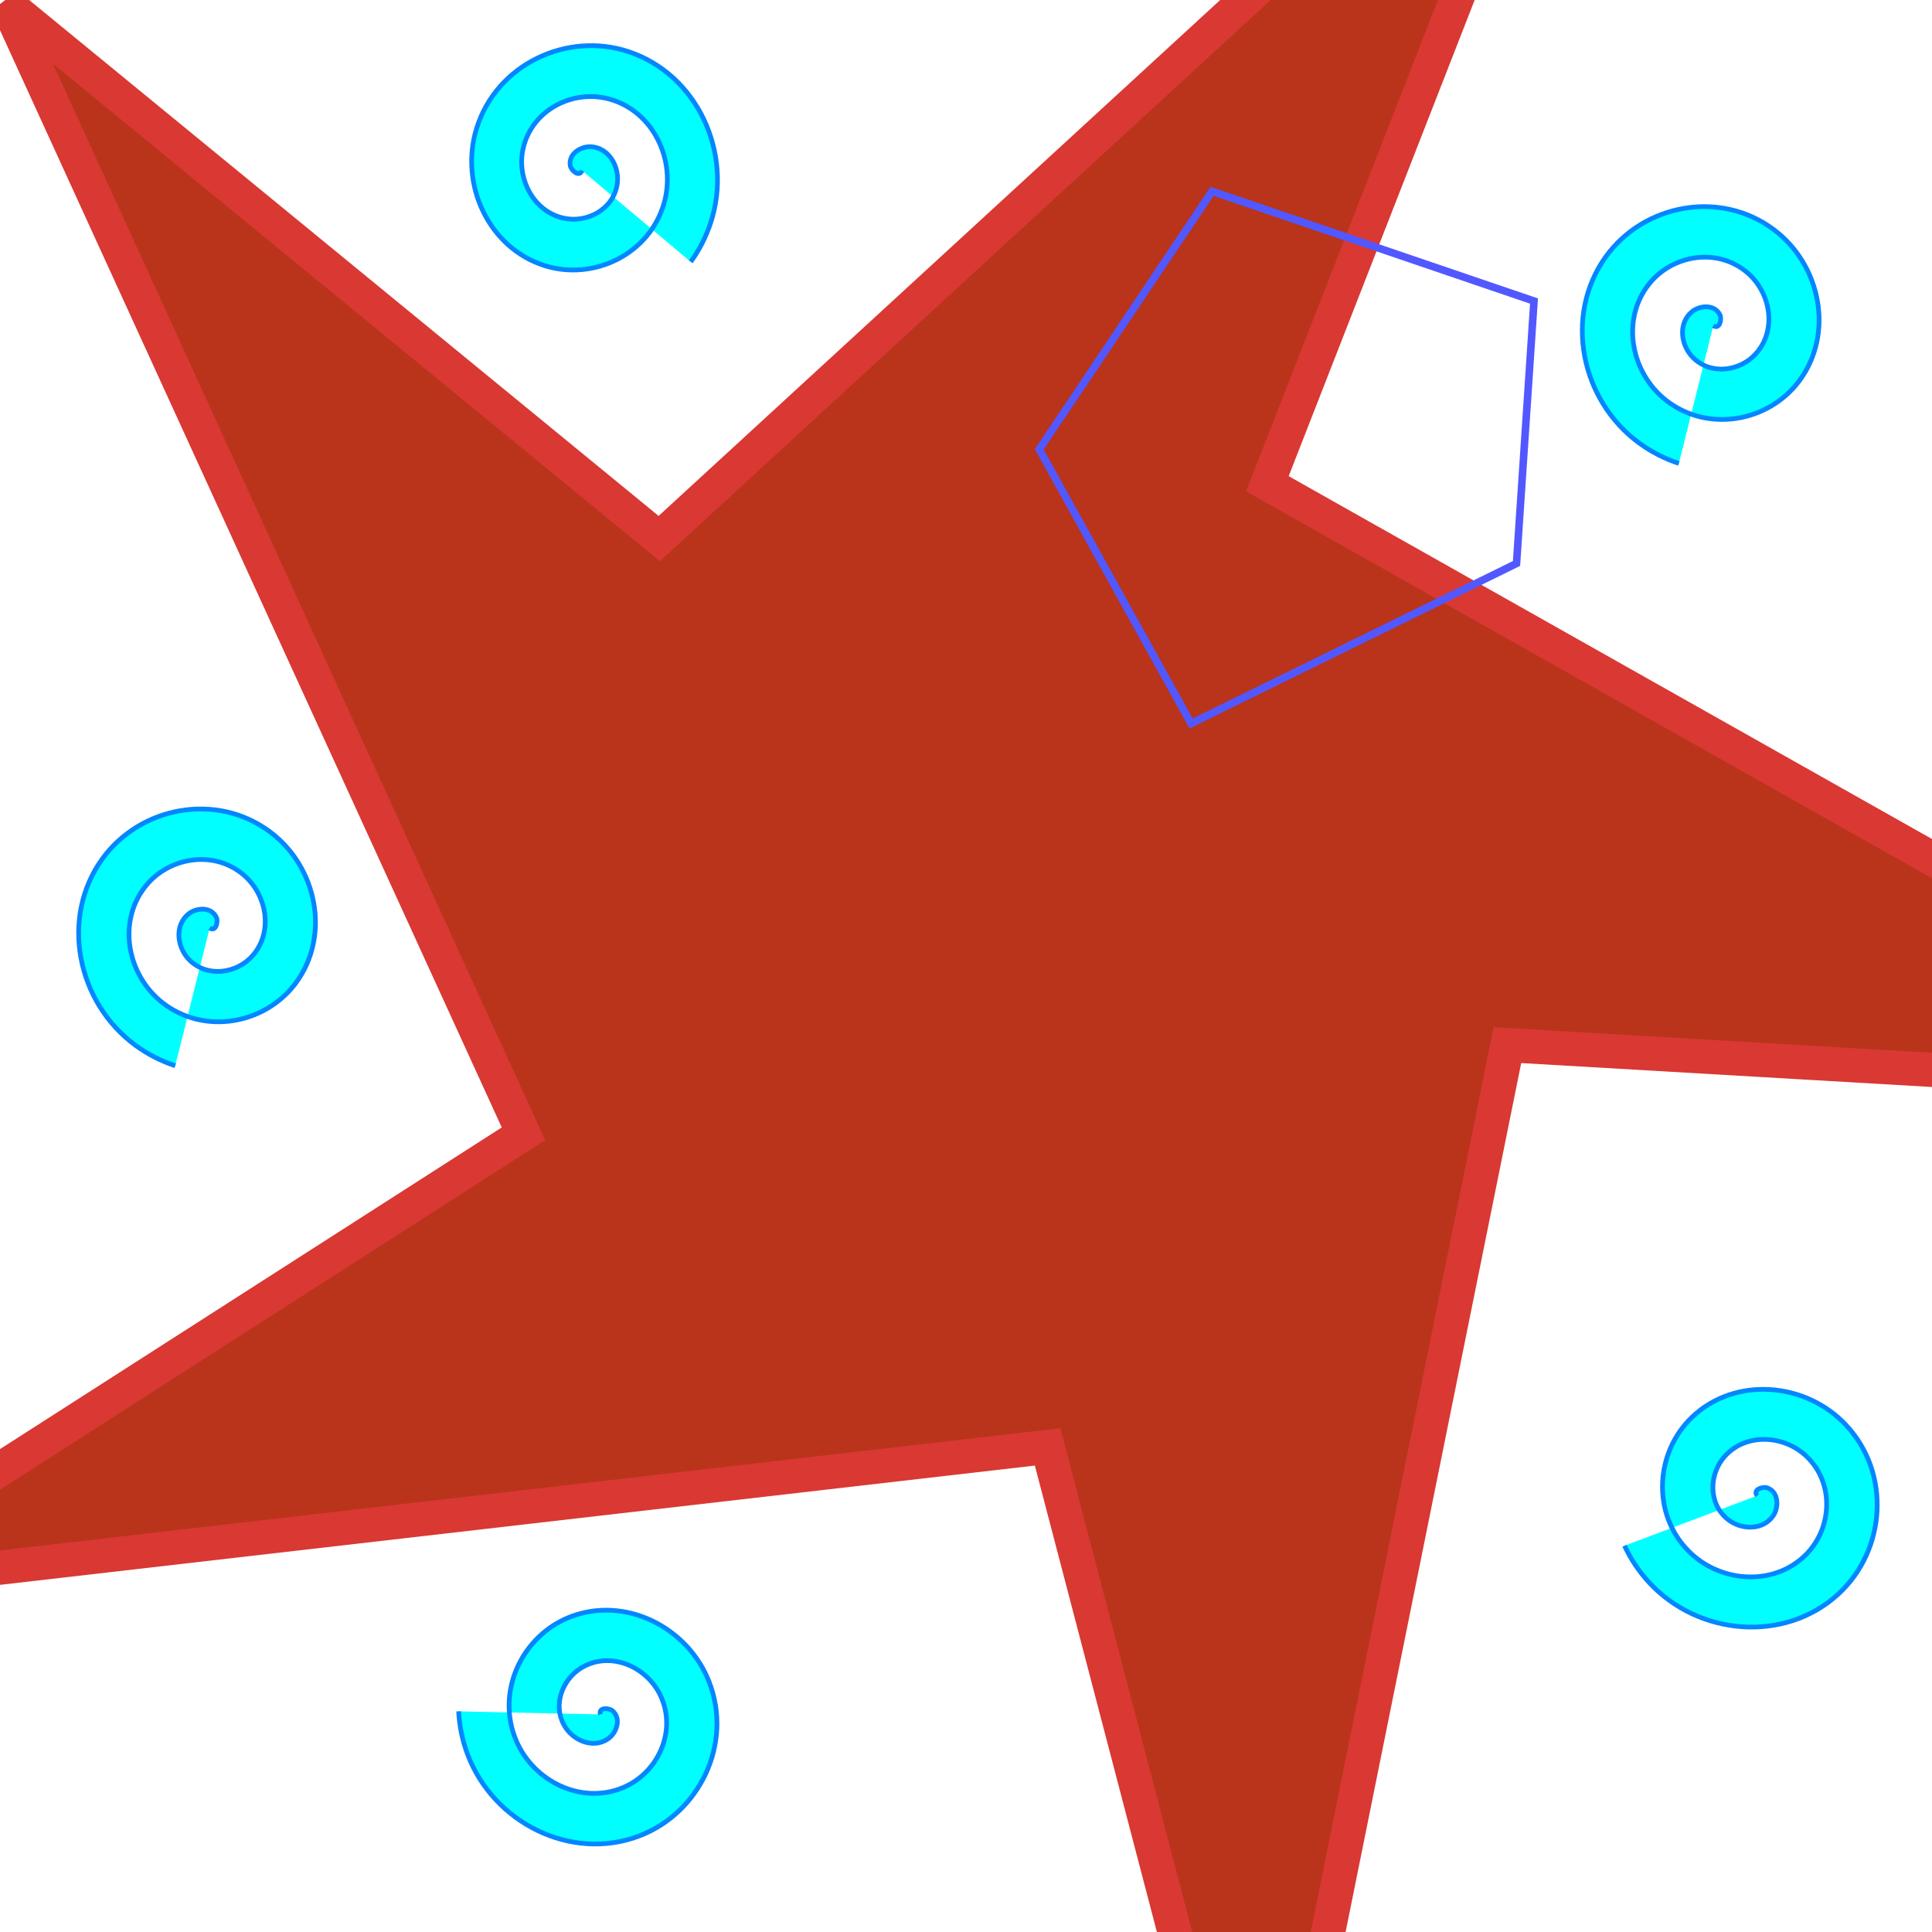 <?xml version="1.0" encoding="UTF-8" standalone="no"?>
<!-- Created with Inkscape (http://www.inkscape.org/) -->

<svg
   xmlns:dc="http://purl.org/dc/elements/1.1/"
   xmlns:cc="http://creativecommons.org/ns#"
   xmlns:rdf="http://www.w3.org/1999/02/22-rdf-syntax-ns#"
   xmlns:svg="http://www.w3.org/2000/svg"
   xmlns="http://www.w3.org/2000/svg"
   xmlns:sodipodi="http://sodipodi.sourceforge.net/DTD/sodipodi-0.dtd"
   xmlns:inkscape="http://www.inkscape.org/namespaces/inkscape"
   width="256"
   height="256"
   viewBox="0 0 67.733 67.733"
   version="1.1"
   id="svg1637"
   inkscape:version="0.92.3 (2405546, 2018-03-11)"
   sodipodi:docname="mfshit.svg">
  <defs
     id="defs1631">
    <inkscape:perspective
       sodipodi:type="inkscape:persp3d"
       inkscape:vp_x="27.967345 : -1.5303546 : 1"
       inkscape:vp_y="728.66224 : 684.87322 : 0"
       inkscape:vp_z="68.270618 : -9.2883116 : 1"
       inkscape:persp3d-origin="37.40288 : -5.0277986 : 1"
       id="perspective2184" />
    <meshgradient
       inkscape:collect="always"
       id="meshgradient2277"
       gradientUnits="userSpaceOnUse"
       x="25.513"
       y="258.138"
       gradientTransform="rotate(18.815,102.293,289.796)">
      <meshrow
         id="meshrow2279">
        <meshpatch
           id="meshpatch2281">
          <stop
             path="c 5.709,0  11.418,0  17.127,0"
             style="stop-color:#ffffff;stop-opacity:1"
             id="stop2283" />
          <stop
             path="c 0,5.965  0,11.931  0,17.896"
             style="stop-color:#008080;stop-opacity:1"
             id="stop2285" />
          <stop
             path="c -5.709,0  -11.418,0  -17.127,0"
             style="stop-color:#ffffff;stop-opacity:1"
             id="stop2287" />
          <stop
             path="c 0,-5.965  0,-11.931  0,-17.896"
             style="stop-color:#008080;stop-opacity:1"
             id="stop2289" />
        </meshpatch>
      </meshrow>
    </meshgradient>
  </defs>
  <sodipodi:namedview
     id="base"
     pagecolor="#ffffff"
     bordercolor="#666666"
     borderopacity="1.0"
     inkscape:pageopacity="0.0"
     inkscape:pageshadow="2"
     inkscape:zoom="1.4"
     inkscape:cx="-19.437927"
     inkscape:cy="162.32838"
     inkscape:document-units="mm"
     inkscape:current-layer="layer1"
     showgrid="false"
     units="px"
     inkscape:pagecheckerboard="true"
     inkscape:window-width="1280"
     inkscape:window-height="746"
     inkscape:window-x="0"
     inkscape:window-y="0"
     inkscape:window-maximized="1" />
  <g
     inkscape:label="Layer 1"
     inkscape:groupmode="layer"
     id="layer1"
     transform="translate(0,-229.267)">
    <path
       sodipodi:type="star"
       style="fill:#b83219;fill-opacity:0.986;stroke:#d93833;stroke-width:1.2;stroke-linejoin:miter;stroke-miterlimit:4;stroke-dasharray:none;stroke-opacity:1"
       id="path2182"
       sodipodi:sides="5"
       sodipodi:cx="28.063299"
       sodipodi:cy="269.73849"
       sodipodi:r1="47.631001"
       sodipodi:r2="18.207638"
       sodipodi:arg1="-0.76952648"
       sodipodi:arg2="-0.66673163"
       inkscape:flatsided="false"
       inkscape:rounded="0"
       inkscape:randomized="0"
       d="M 62.274,236.597 42.372,258.479 70.154,292.033 43.194,279.867 19.866,316.659 23.106,287.258 -19.094,276.442 9.869,270.438 7.116,226.961 21.776,252.651 Z"
       inkscape:transform-center-x="-1.1990819"
       inkscape:transform-center-y="11.281548"
       transform="rotate(-20.951,10.269,246.785)" />
    <path
       sodipodi:type="spiral"
       style="fill:#00ffff;fill-rule:evenodd;stroke:#0086ff;stroke-width:0.265;stroke-opacity:1"
       id="path2200"
       sodipodi:cx="16.30344"
       sodipodi:cy="231.51897"
       sodipodi:expansion="1"
       sodipodi:revolution="2.80003"
       sodipodi:radius="7.9734163"
       sodipodi:argument="-16.90266"
       sodipodi:t0="0"
       d="m 16.303,231.519 c -0.157,0.398 -0.615,-0.015 -0.662,-0.261 -0.129,-0.667 0.608,-1.102 1.185,-1.063 1.033,0.07 1.623,1.16 1.463,2.109 -0.235,1.392 -1.719,2.155 -3.032,1.864 -1.751,-0.388 -2.692,-2.279 -2.265,-3.956 0.537,-2.11 2.841,-3.231 4.88,-2.665 2.469,0.684 3.771,3.403 3.066,5.803 -0.83,2.829 -3.965,4.311 -6.727,3.467 -3.189,-0.975 -4.853,-4.527 -3.867,-7.65 1.119,-3.549 5.089,-5.394 8.574,-4.268 3.91,1.263 5.936,5.652 4.669,9.498 -0.26,0.788 -0.645,1.533 -1.136,2.202"
       transform="matrix(0.62,0,0,0.63,10.297,89.389)" />
    <path
       sodipodi:type="spiral"
       style="fill:#00ffff;fill-rule:evenodd;stroke:#0086ff;stroke-width:0.265;stroke-opacity:1"
       id="path2200-6"
       sodipodi:cx="16.30344"
       sodipodi:cy="231.51897"
       sodipodi:expansion="1"
       sodipodi:revolution="2.80003"
       sodipodi:radius="7.9734163"
       sodipodi:argument="-16.90266"
       sodipodi:t0="0"
       d="m 16.303,231.519 c -0.157,0.398 -0.615,-0.015 -0.662,-0.261 -0.129,-0.667 0.608,-1.102 1.185,-1.063 1.033,0.07 1.623,1.16 1.463,2.109 -0.235,1.392 -1.719,2.155 -3.032,1.864 -1.751,-0.388 -2.692,-2.279 -2.265,-3.956 0.537,-2.11 2.841,-3.231 4.88,-2.665 2.469,0.684 3.771,3.403 3.066,5.803 -0.83,2.829 -3.965,4.311 -6.727,3.467 -3.189,-0.975 -4.853,-4.527 -3.867,-7.65 1.119,-3.549 5.089,-5.394 8.574,-4.268 3.91,1.263 5.936,5.652 4.669,9.498 -0.26,0.788 -0.645,1.533 -1.136,2.202"
       transform="matrix(-0.483,0.388,-0.394,-0.491,120.143,396.723)" />
    <path
       sodipodi:type="spiral"
       style="fill:#00ffff;fill-rule:evenodd;stroke:#0086ff;stroke-width:0.265;stroke-opacity:1"
       id="path2200-7"
       sodipodi:cx="16.30344"
       sodipodi:cy="231.51897"
       sodipodi:expansion="1"
       sodipodi:revolution="2.80003"
       sodipodi:radius="7.9734163"
       sodipodi:argument="-16.90266"
       sodipodi:t0="0"
       d="m 16.303,231.519 c -0.157,0.398 -0.615,-0.015 -0.662,-0.261 -0.129,-0.667 0.608,-1.102 1.185,-1.063 1.033,0.07 1.623,1.16 1.463,2.109 -0.235,1.392 -1.719,2.155 -3.032,1.864 -1.751,-0.388 -2.692,-2.279 -2.265,-3.956 0.537,-2.11 2.841,-3.231 4.88,-2.665 2.469,0.684 3.771,3.403 3.066,5.803 -0.83,2.829 -3.965,4.311 -6.727,3.467 -3.189,-0.975 -4.853,-4.527 -3.867,-7.65 1.119,-3.549 5.089,-5.394 8.574,-4.268 3.91,1.263 5.936,5.652 4.669,9.498 -0.26,0.788 -0.645,1.533 -1.136,2.202"
       transform="matrix(-0.502,0.364,0.37,0.51,-17.413,116.676)" />
    <path
       sodipodi:type="spiral"
       style="fill:#00ffff;fill-rule:evenodd;stroke:#0086ff;stroke-width:0.265;stroke-opacity:1"
       id="path2200-5"
       sodipodi:cx="16.30344"
       sodipodi:cy="231.51897"
       sodipodi:expansion="1"
       sodipodi:revolution="2.80003"
       sodipodi:radius="7.9734163"
       sodipodi:argument="-16.90266"
       sodipodi:t0="0"
       d="m 16.303,231.519 c -0.157,0.398 -0.615,-0.015 -0.662,-0.261 -0.129,-0.667 0.608,-1.102 1.185,-1.063 1.033,0.07 1.623,1.16 1.463,2.109 -0.235,1.392 -1.719,2.155 -3.032,1.864 -1.751,-0.388 -2.692,-2.279 -2.265,-3.956 0.537,-2.11 2.841,-3.231 4.88,-2.665 2.469,0.684 3.771,3.403 3.066,5.803 -0.83,2.829 -3.965,4.311 -6.727,3.467 -3.189,-0.975 -4.853,-4.527 -3.867,-7.65 1.119,-3.549 5.089,-5.394 8.574,-4.268 3.91,1.263 5.936,5.652 4.669,9.498 -0.26,0.788 -0.645,1.533 -1.136,2.202"
       transform="matrix(-0.303,0.54,-0.549,-0.308,193.649,344.207)" />
    <path
       sodipodi:type="spiral"
       style="fill:#00ffff;fill-rule:evenodd;stroke:#0086ff;stroke-width:0.265;stroke-opacity:1"
       id="path2200-7-3"
       sodipodi:cx="16.30344"
       sodipodi:cy="231.51897"
       sodipodi:expansion="1"
       sodipodi:revolution="2.80003"
       sodipodi:radius="7.9734163"
       sodipodi:argument="-16.90266"
       sodipodi:t0="0"
       d="m 16.303,231.519 c -0.157,0.398 -0.615,-0.015 -0.662,-0.261 -0.129,-0.667 0.608,-1.102 1.185,-1.063 1.033,0.07 1.623,1.16 1.463,2.109 -0.235,1.392 -1.719,2.155 -3.032,1.864 -1.751,-0.388 -2.692,-2.279 -2.265,-3.956 0.537,-2.11 2.841,-3.231 4.88,-2.665 2.469,0.684 3.771,3.403 3.066,5.803 -0.83,2.829 -3.965,4.311 -6.727,3.467 -3.189,-0.975 -4.853,-4.527 -3.867,-7.65 1.119,-3.549 5.089,-5.394 8.574,-4.268 3.91,1.263 5.936,5.652 4.669,9.498 -0.26,0.788 -0.645,1.533 -1.136,2.202"
       transform="matrix(-0.502,0.364,0.37,0.51,-70.128,137.793)" />
    <path
       style="fill:url(#meshgradient2277);fill-opacity:1;stroke:#5258ff;stroke-width:0.265px;stroke-linecap:butt;stroke-linejoin:miter;stroke-opacity:1"
       d="m 36.435,245.019 6.058,-9.044 11.287,3.846 -0.613,9.2 -11.409,5.61 z"
       id="path2257"
       inkscape:connector-curvature="0" />
  </g>
</svg>
